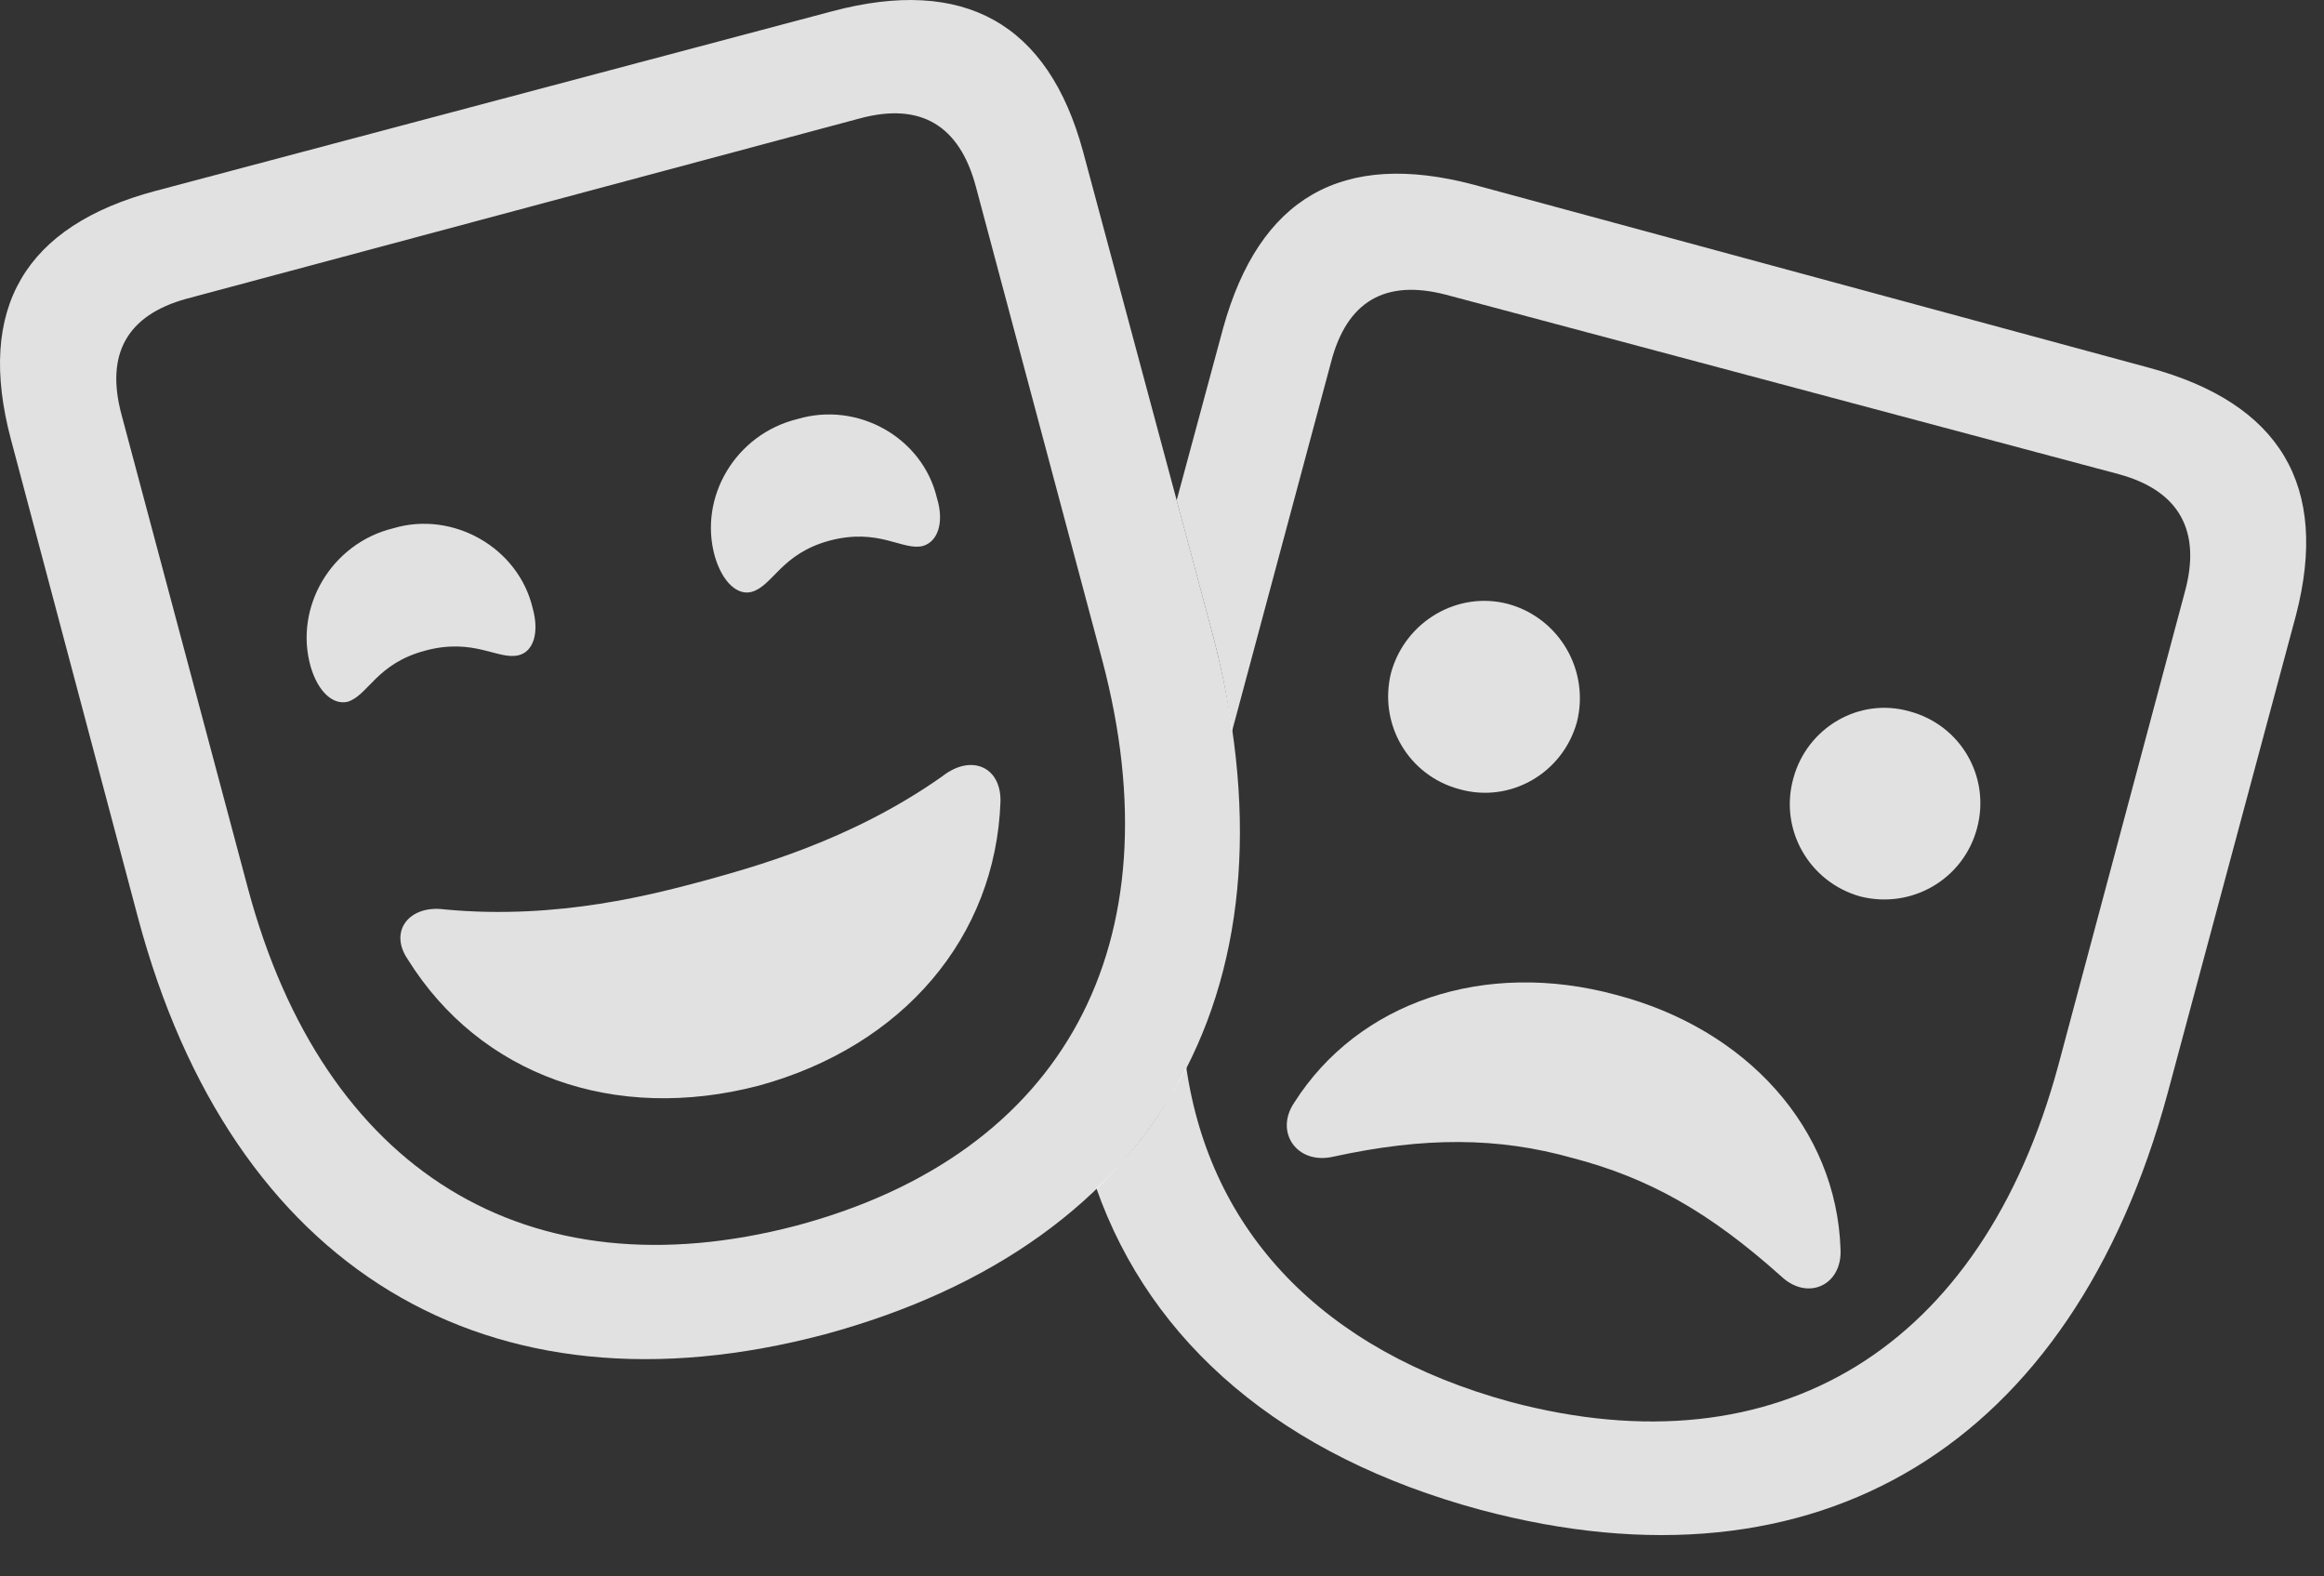 <?xml version="1.0" encoding="UTF-8"?>
<!--Generator: Apple Native CoreSVG 326-->
<!DOCTYPE svg
PUBLIC "-//W3C//DTD SVG 1.1//EN"
       "http://www.w3.org/Graphics/SVG/1.1/DTD/svg11.dtd">
<svg version="1.1" xmlns="http://www.w3.org/2000/svg" xmlns:xlink="http://www.w3.org/1999/xlink" viewBox="0 0 46.525 31.551">
 <rect x="0" y="0" width="46.525" height="31.551" fill="#333333" stroke="none"/>
 <g>
  <rect height="31.551" opacity="0" width="46.525" x="0" y="0"/>
  <path d="M29.504 3.697L43.025 7.361C45.65 8.072 46.635 9.726 45.965 12.31L43.395 21.88C41.48 28.935 36.408 32.025 29.641 30.22C25.676 29.15 23.046 26.894 21.948 23.782C22.7 23.074 23.302 22.262 23.748 21.358C24.222 24.646 26.471 27.033 30.242 28.06C35.602 29.482 39.676 26.98 41.207 21.32L43.736 11.859C44.078 10.628 43.627 9.822 42.424 9.493L28.943 5.898C27.727 5.583 26.961 6.034 26.646 7.251L24.662 14.645C24.581 13.99 24.441 13.309 24.254 12.611L23.556 10.013L24.486 6.568C25.211 3.956 26.865 2.999 29.504 3.697ZM32.348 19.911C34.973 20.595 36.764 22.591 36.846 24.997C36.887 25.722 36.189 26.05 35.656 25.544C34.221 24.259 33.004 23.575 31.486 23.179C29.982 22.755 28.506 22.755 26.688 23.152C25.963 23.316 25.512 22.659 25.908 22.072C27.193 20.048 29.723 19.2 32.348 19.911ZM38.227 14.238C39.252 14.511 39.853 15.55 39.58 16.575C39.307 17.601 38.268 18.202 37.242 17.943C36.217 17.655 35.615 16.603 35.902 15.577C36.176 14.566 37.215 13.95 38.227 14.238ZM30.201 12.091C31.227 12.378 31.828 13.431 31.568 14.456C31.281 15.482 30.229 16.083 29.217 15.796C28.191 15.523 27.59 14.484 27.85 13.458C28.137 12.433 29.189 11.818 30.201 12.091Z" fill="white" fill-opacity="0.85"/>
  <path d="M16.516 26.706C23.27 24.874 26.141 19.665 24.254 12.611L21.684 3.04C20.986 0.456 19.291-0.473 16.666 0.224L3.117 3.82C0.492 4.517-0.479 6.171 0.219 8.796L2.762 18.366C4.635 25.394 9.762 28.497 16.516 26.706ZM15.941 24.532C10.555 25.941 6.48 23.439 4.963 17.779L2.434 8.304C2.105 7.087 2.543 6.308 3.732 5.98L17.213 2.37C18.43 2.042 19.209 2.507 19.537 3.738L22.066 13.212C23.57 18.886 21.314 23.097 15.941 24.532ZM8.518 13.021C9.488 12.761 9.967 13.212 10.377 13.116C10.678 13.048 10.801 12.665 10.664 12.173C10.377 10.956 9.064 10.218 7.875 10.573C6.631 10.874 5.879 12.159 6.221 13.349C6.371 13.855 6.672 14.114 6.959 14.046C7.369 13.923 7.533 13.28 8.518 13.021ZM16.611 10.82C17.596 10.56 18.061 11.025 18.471 10.929C18.771 10.847 18.908 10.464 18.758 9.972C18.471 8.755 17.172 8.03 15.969 8.386C14.725 8.687 13.973 9.958 14.314 11.148C14.465 11.653 14.766 11.927 15.053 11.845C15.476 11.722 15.641 11.079 16.611 10.82ZM15.189 21.73C18.088 20.937 19.934 18.749 20.029 16.042C20.043 15.345 19.441 15.085 18.867 15.536C17.008 16.849 15.025 17.368 14.096 17.628C13.166 17.874 11.197 18.421 8.9 18.202C8.189 18.107 7.779 18.64 8.162 19.2C9.611 21.525 12.305 22.482 15.189 21.73Z" fill="white" fill-opacity="0.85"/>
 </g>
</svg>

